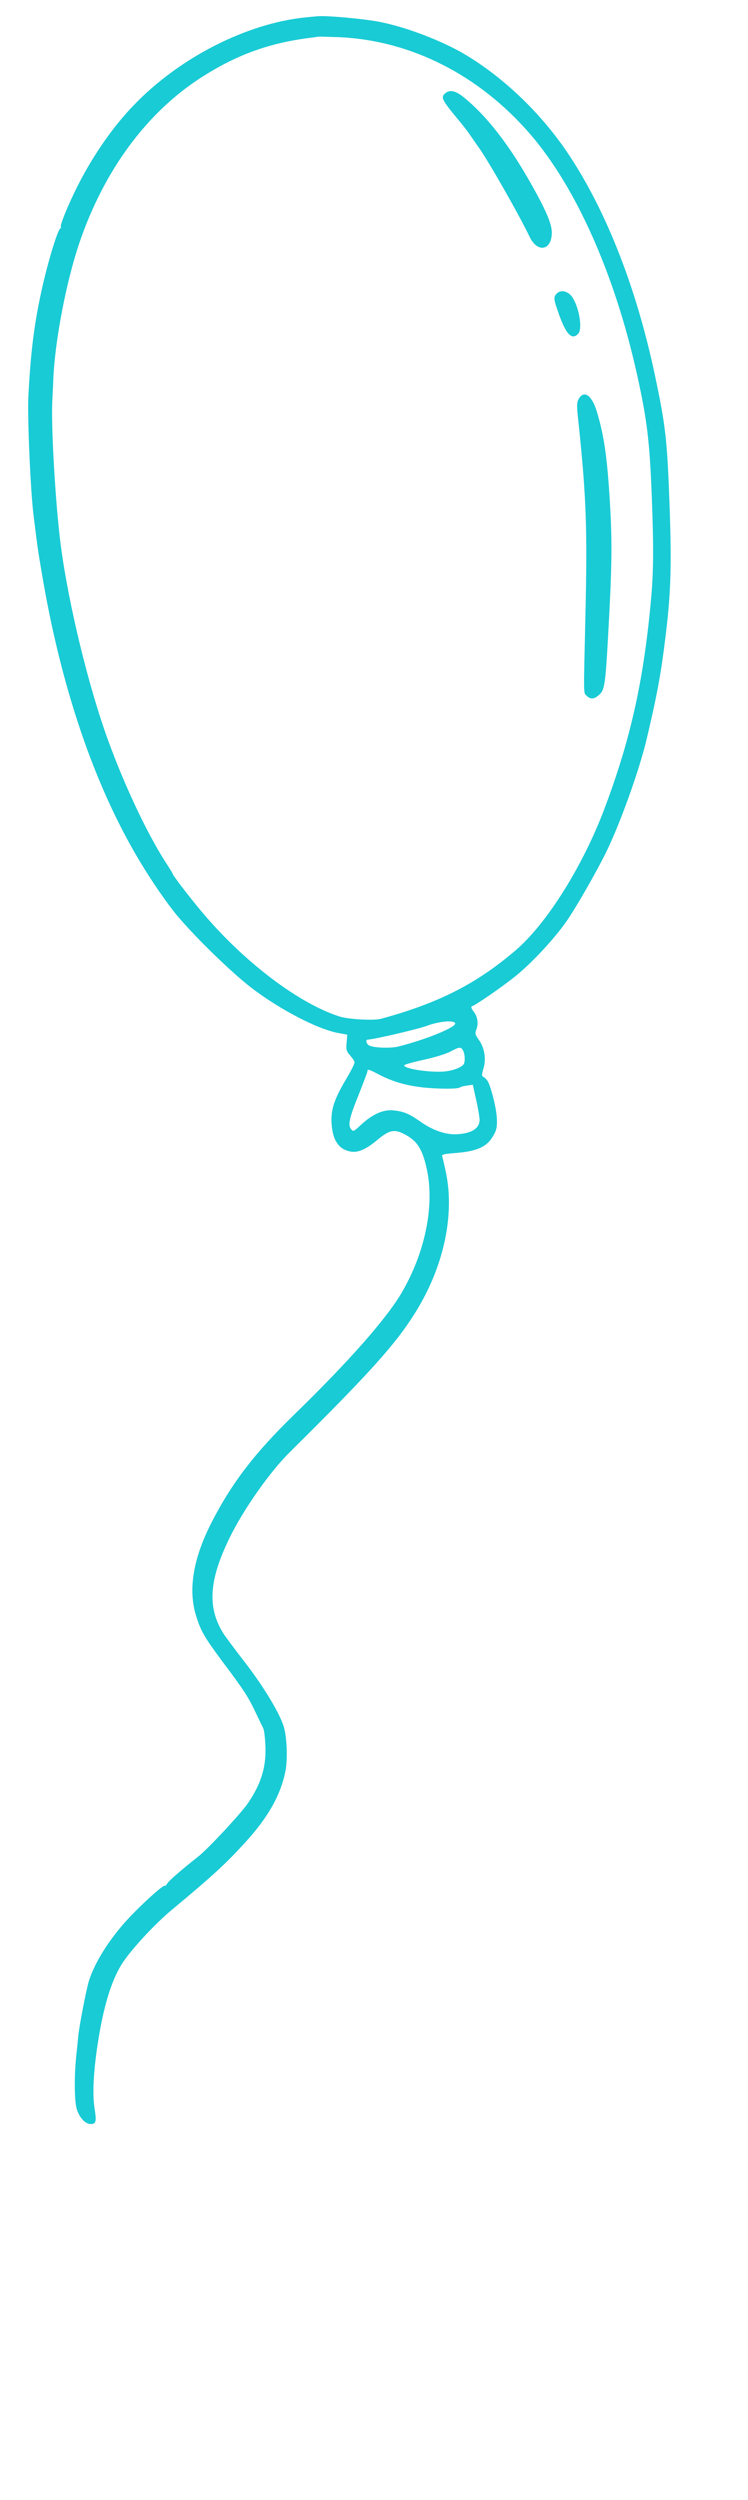 <svg width="50" height="167" viewBox="0 0 50 167" fill="none" xmlns="http://www.w3.org/2000/svg">
<path fill-rule="evenodd" clip-rule="evenodd" d="M20.402 1.164C16.475 1.568 12.004 3.847 8.965 7.003C7.583 8.422 6.25 10.335 5.216 12.365C4.556 13.663 3.947 15.172 4.073 15.167C4.115 15.166 4.095 15.209 4.034 15.253C3.828 15.397 3.122 17.762 2.727 19.642C2.266 21.777 2.039 23.682 1.897 26.47C1.822 27.875 2.044 32.904 2.248 34.467C2.514 36.618 2.557 36.912 2.77 38.137C4.049 45.859 6.311 52.512 9.382 57.598C10.122 58.836 11.145 60.318 11.794 61.106C12.895 62.426 15.005 64.511 16.449 65.703C18.285 67.207 21.111 68.728 22.597 69.002L23.212 69.117L23.169 69.656C23.123 70.132 23.157 70.226 23.41 70.512C23.564 70.685 23.698 70.892 23.701 70.966C23.704 71.05 23.478 71.501 23.2 71.974C22.365 73.374 22.126 74.068 22.158 74.942C22.212 76.151 22.624 76.79 23.462 76.929C23.939 77.007 24.468 76.777 25.236 76.138C26.085 75.433 26.411 75.389 27.25 75.886C27.96 76.303 28.299 76.923 28.569 78.295C29.024 80.681 28.385 83.719 26.866 86.324C25.863 88.057 23.321 90.941 19.696 94.465C17.018 97.069 15.488 99.064 14.128 101.726C12.897 104.142 12.562 106.23 13.12 107.98C13.441 108.992 13.666 109.373 14.917 111.057C16.323 112.925 16.59 113.347 17.092 114.404C17.321 114.891 17.548 115.357 17.593 115.44C17.649 115.522 17.708 116.005 17.736 116.499C17.82 117.951 17.492 119.091 16.591 120.43C16.152 121.089 13.949 123.455 13.304 123.973C12.094 124.933 11.307 125.615 11.178 125.821C11.098 125.95 11.027 126.016 11.025 125.974C11.02 125.826 9.885 126.816 8.858 127.865C7.466 129.285 6.337 131.023 5.932 132.365C5.753 132.962 5.283 135.414 5.231 136.016C5.208 136.28 5.154 136.798 5.114 137.18C4.96 138.46 4.962 140.273 5.12 140.847C5.289 141.452 5.706 141.901 6.085 141.887C6.422 141.875 6.458 141.704 6.322 140.856C6.159 139.808 6.258 138.17 6.604 136.072C6.967 133.887 7.469 132.288 8.127 131.222C8.685 130.327 10.296 128.562 11.495 127.57C14.299 125.235 15.124 124.468 16.422 123.041C17.933 121.384 18.755 119.911 19.078 118.329C19.23 117.586 19.189 116.123 18.983 115.392C18.73 114.494 17.642 112.689 16.36 111.028C15.708 110.187 15.054 109.315 14.909 109.078C13.857 107.367 13.971 105.56 15.326 102.771C16.238 100.883 18.013 98.354 19.335 97.041C24.637 91.791 26.392 89.852 27.697 87.782C29.592 84.795 30.386 81.362 29.84 78.483C29.724 77.908 29.6 77.364 29.564 77.27C29.506 77.114 29.621 77.089 30.525 77.015C31.881 76.903 32.544 76.605 32.951 75.905C33.19 75.496 33.235 75.315 33.215 74.736C33.19 74.062 32.834 72.631 32.597 72.218C32.53 72.115 32.409 71.983 32.324 71.944C32.195 71.874 32.193 71.801 32.314 71.386C32.512 70.746 32.39 70.002 32.013 69.468C31.768 69.13 31.744 69.025 31.831 68.8C31.995 68.394 31.936 67.932 31.671 67.583C31.505 67.378 31.469 67.253 31.552 67.218C31.844 67.113 33.52 65.957 34.432 65.229C35.497 64.379 37.03 62.743 37.852 61.565C38.484 60.667 39.902 58.192 40.55 56.862C41.482 54.942 42.755 51.376 43.222 49.388C43.926 46.412 44.174 45.075 44.483 42.555C44.835 39.718 44.897 37.934 44.77 34.102C44.599 29.345 44.519 28.578 43.769 25.021C42.564 19.352 40.623 14.322 38.147 10.521C36.34 7.73 33.729 5.199 31.037 3.61C29.53 2.726 27.254 1.849 25.47 1.48C24.44 1.264 21.871 1.03 21.24 1.084C21.074 1.098 20.696 1.133 20.402 1.164ZM22.672 2.484C27.486 2.702 32.038 5.015 35.458 8.981C38.527 12.549 41.118 18.378 42.591 25.061C43.257 28.062 43.425 29.5 43.565 33.089C43.702 36.593 43.688 38.259 43.504 40.195C43.01 45.525 42.138 49.424 40.406 54.018C38.953 57.865 36.561 61.681 34.475 63.474C31.867 65.707 29.342 67 25.471 68.055C25.001 68.188 23.28 68.092 22.693 67.902C19.932 67.02 16.226 64.193 13.429 60.836C12.614 59.864 11.553 58.469 11.55 58.385C11.548 58.353 11.324 57.982 11.046 57.559C9.829 55.664 8.311 52.44 7.235 49.476C5.925 45.898 4.59 40.402 4.07 36.489C3.707 33.709 3.404 28.482 3.499 26.73C3.516 26.318 3.556 25.684 3.564 25.304C3.681 22.686 4.436 18.781 5.322 16.177C6.963 11.386 9.786 7.553 13.381 5.222C15.771 3.671 17.996 2.864 20.767 2.522C20.998 2.493 21.218 2.464 21.249 2.452C21.28 2.439 21.924 2.459 22.672 2.484ZM30.425 68.352C30.519 68.611 28.452 69.455 26.613 69.911C26.122 70.034 25.004 70.001 24.692 69.843C24.489 69.756 24.415 69.453 24.583 69.447C25.004 69.432 27.951 68.747 28.565 68.513C29.366 68.221 30.344 68.133 30.425 68.352ZM30.944 70.156C31.078 70.393 31.107 70.899 30.998 71.082C30.859 71.319 30.162 71.565 29.551 71.587C28.436 71.627 26.908 71.356 27.027 71.15C27.057 71.107 27.652 70.938 28.353 70.787C29.064 70.635 29.845 70.385 30.104 70.249C30.703 69.923 30.798 69.919 30.944 70.156ZM25.353 71.791C26.298 72.273 27.118 72.507 28.292 72.644C29.35 72.753 30.636 72.75 30.748 72.64C30.788 72.596 30.986 72.547 31.207 72.518L31.605 72.462L31.832 73.486C31.957 74.04 32.051 74.616 32.057 74.764C32.079 75.375 31.522 75.732 30.481 75.769C29.765 75.795 28.922 75.499 28.133 74.947C27.333 74.385 26.98 74.24 26.271 74.171C25.604 74.11 24.879 74.442 24.124 75.143C23.645 75.593 23.613 75.604 23.471 75.43C23.24 75.143 23.349 74.676 23.998 73.071C24.307 72.291 24.567 71.607 24.565 71.554C24.559 71.397 24.633 71.415 25.353 71.791Z" fill="#19CBD5"/>
<path fill-rule="evenodd" clip-rule="evenodd" d="M29.804 6.202C29.435 6.478 29.493 6.624 30.605 7.965C30.88 8.292 31.233 8.743 31.389 8.97C31.545 9.196 31.846 9.639 32.068 9.947C32.768 10.965 34.726 14.404 35.399 15.814C35.946 16.954 36.928 16.718 36.883 15.466C36.863 14.897 36.45 13.953 35.459 12.207C33.997 9.625 32.527 7.739 30.996 6.497C30.474 6.073 30.102 5.98 29.804 6.202Z" fill="#19CBD5"/>
<path fill-rule="evenodd" clip-rule="evenodd" d="M37.202 19.627C36.978 19.856 37.004 20.003 37.414 21.137C37.87 22.375 38.251 22.73 38.647 22.295C38.992 21.934 38.647 20.229 38.132 19.7C37.825 19.404 37.435 19.365 37.202 19.627Z" fill="#19CBD5"/>
<path fill-rule="evenodd" clip-rule="evenodd" d="M38.696 26.624C38.557 26.861 38.543 27.061 38.637 27.923C39.196 33.193 39.27 35.257 39.128 41.311C39.004 46.648 39.001 46.258 39.209 46.472C39.46 46.726 39.703 46.717 40.029 46.431C40.409 46.123 40.468 45.751 40.641 42.615C40.91 37.799 40.932 36.345 40.768 33.526C40.586 30.518 40.375 29.05 39.874 27.424C39.552 26.404 39.044 26.053 38.696 26.624Z" fill="#19CBD5"/>
</svg>
